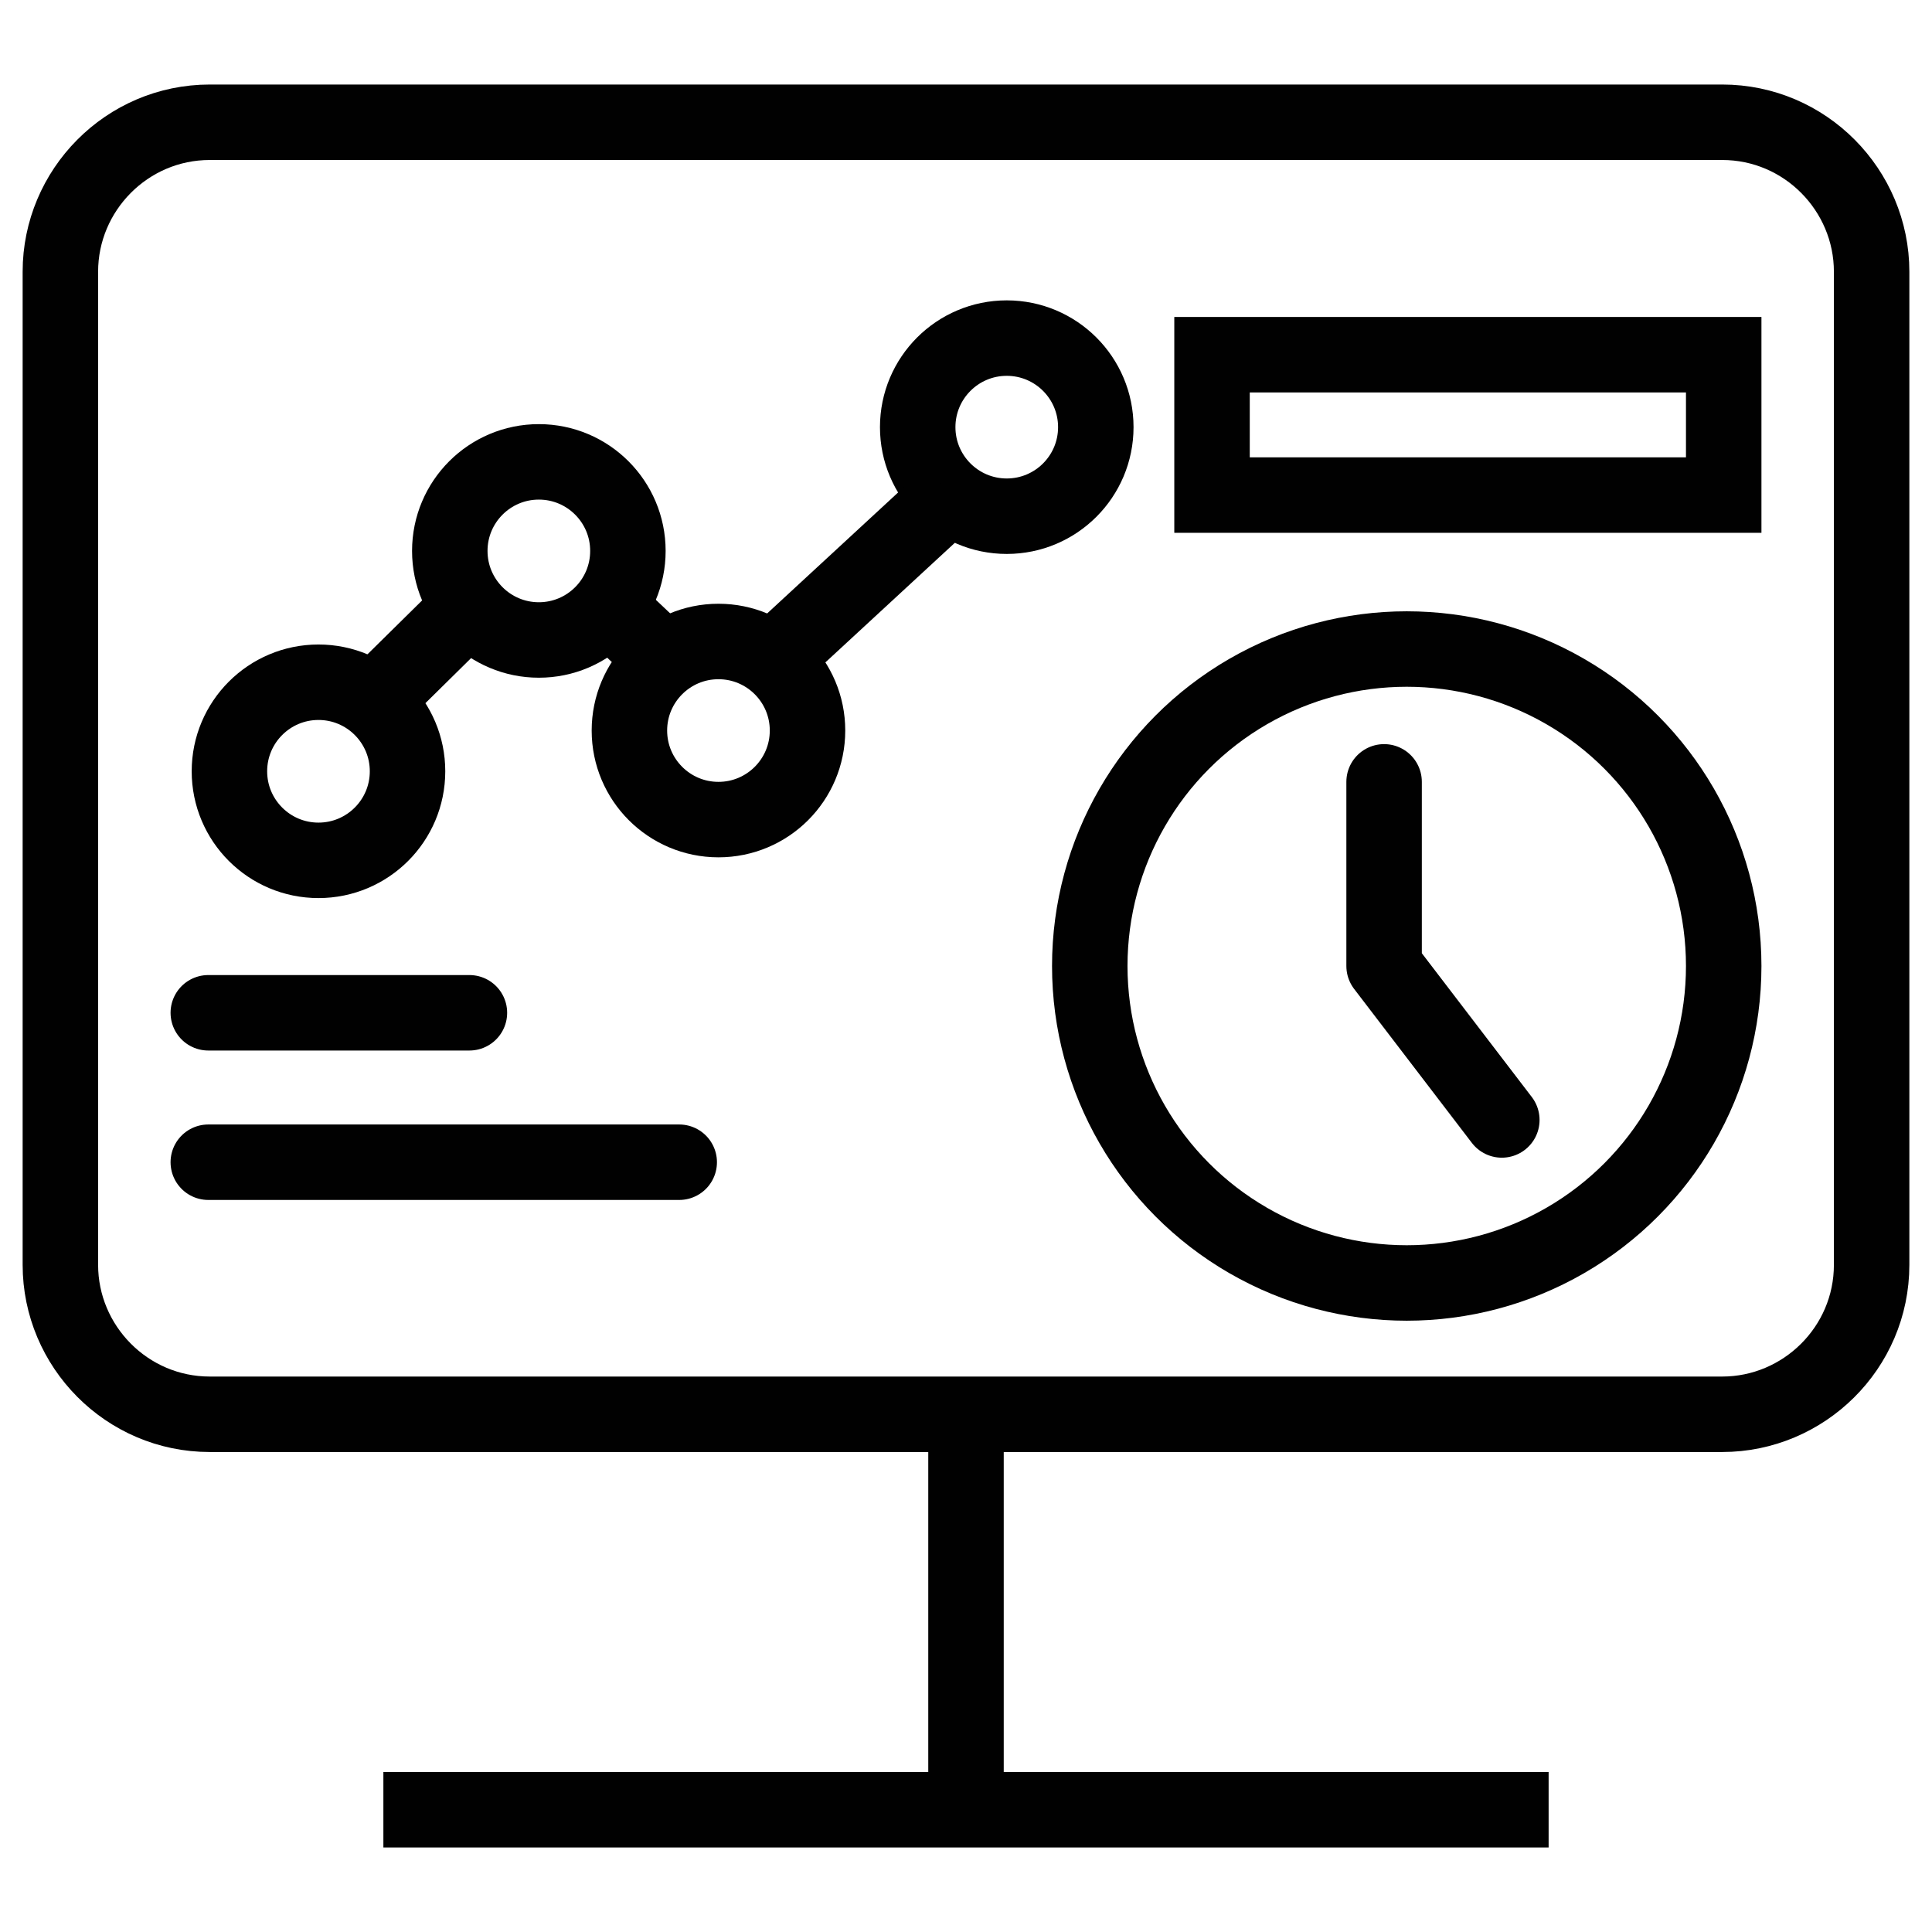 <?xml version="1.0" encoding="utf-8"?>
<!-- Generator: Adobe Illustrator 26.0.2, SVG Export Plug-In . SVG Version: 6.00 Build 0)  -->
<svg version="1.1" id="Layer_1" xmlns="http://www.w3.org/2000/svg" xmlns:xlink="http://www.w3.org/1999/xlink" x="0px" y="0px"
	 viewBox="0 0 128 128" style="enable-background:new 0 0 128 128;" xml:space="preserve">
<style type="text/css">
	.DeviceMonitoringHistoryx0{fill:none;stroke:#000000;stroke-width:5;stroke-miterlimit:10;}
	.DeviceMonitoringHistoryx1{fill:none;stroke:#000000;stroke-width:5;stroke-linecap:round;stroke-miterlimit:10;}
	.DeviceMonitoringHistoryx2{fill:none;stroke:#000000;stroke-width:5;stroke-linecap:round;stroke-linejoin:round;stroke-miterlimit:21.333;}
	.DeviceMonitoringHistoryx3{fill:#FFFFFF;fill-opacity:0;stroke:#000000;stroke-width:5;stroke-linecap:round;stroke-miterlimit:10;}
	.DeviceMonitoringHistoryx4{fill:none;stroke:#000000;stroke-width:4;stroke-linecap:round;stroke-miterlimit:10;}
	.DeviceMonitoringHistoryx5{fill:none;stroke:#010101;stroke-width:5;stroke-miterlimit:10;}
	.DeviceMonitoringHistoryx6{fill:none;stroke:#010101;stroke-width:3;stroke-miterlimit:10;}
	.DeviceMonitoringHistoryx7{fill:none;stroke:#010101;stroke-width:5;stroke-linecap:round;stroke-miterlimit:10;}
	.DeviceMonitoringHistoryx8{fill:none;stroke:#010101;stroke-width:4;stroke-miterlimit:10;}
	.DeviceMonitoringHistoryx9{fill:none;stroke:#010101;stroke-width:5;stroke-linecap:round;stroke-linejoin:round;stroke-miterlimit:10;}
</style>
<g>
	<path class="DeviceMonitoringHistoryx5" d="M114.1,8.1H83.4H82H46h-1.3H13.9C8.4,8.1,4,12.6,4,18v39.4v0.2v26.2c0,5.4,4.4,9.9,9.9,9.9H64h0h50.1
		c5.4,0,9.9-4.4,9.9-9.9V57.6v-0.2V18C124,12.6,119.6,8.1,114.1,8.1z"/>
	<line class="DeviceMonitoringHistoryx5" x1="64" y1="119.9" x2="64" y2="93.7"/>
	<line class="DeviceMonitoringHistoryx5" x1="25.4" y1="119.9" x2="102.6" y2="119.9"/>
</g>
<rect x="80.3" y="23.5" class="DeviceMonitoringHistoryx5" width="33.9" height="9.3"/>
<line class="DeviceMonitoringHistoryx7" x1="13.8" y1="67.1" x2="31.1" y2="67.1"/>
<line class="DeviceMonitoringHistoryx7" x1="13.8" y1="77" x2="45" y2="77"/>
<circle class="DeviceMonitoringHistoryx5" cx="21.1" cy="51.1" r="5.9"/>
<circle class="DeviceMonitoringHistoryx5" cx="35.7" cy="36.5" r="5.9"/>
<circle class="DeviceMonitoringHistoryx5" cx="47.6" cy="48.4" r="5.9"/>
<circle class="DeviceMonitoringHistoryx5" cx="66.7" cy="28.3" r="5.9"/>
<line class="DeviceMonitoringHistoryx5" x1="23.9" y1="47.3" x2="31.1" y2="40.2"/>
<line class="DeviceMonitoringHistoryx5" x1="40.3" y1="40.2" x2="44" y2="43.7"/>
<line class="DeviceMonitoringHistoryx5" x1="51.2" y1="43.7" x2="63" y2="32.8"/>
<g>
	<circle class="DeviceMonitoringHistoryx9" cx="93.2" cy="64" r="21"/>
	<polyline class="DeviceMonitoringHistoryx9" points="91.7,51.8 91.7,64 99.5,74.2 	"/>
</g>
</svg>
